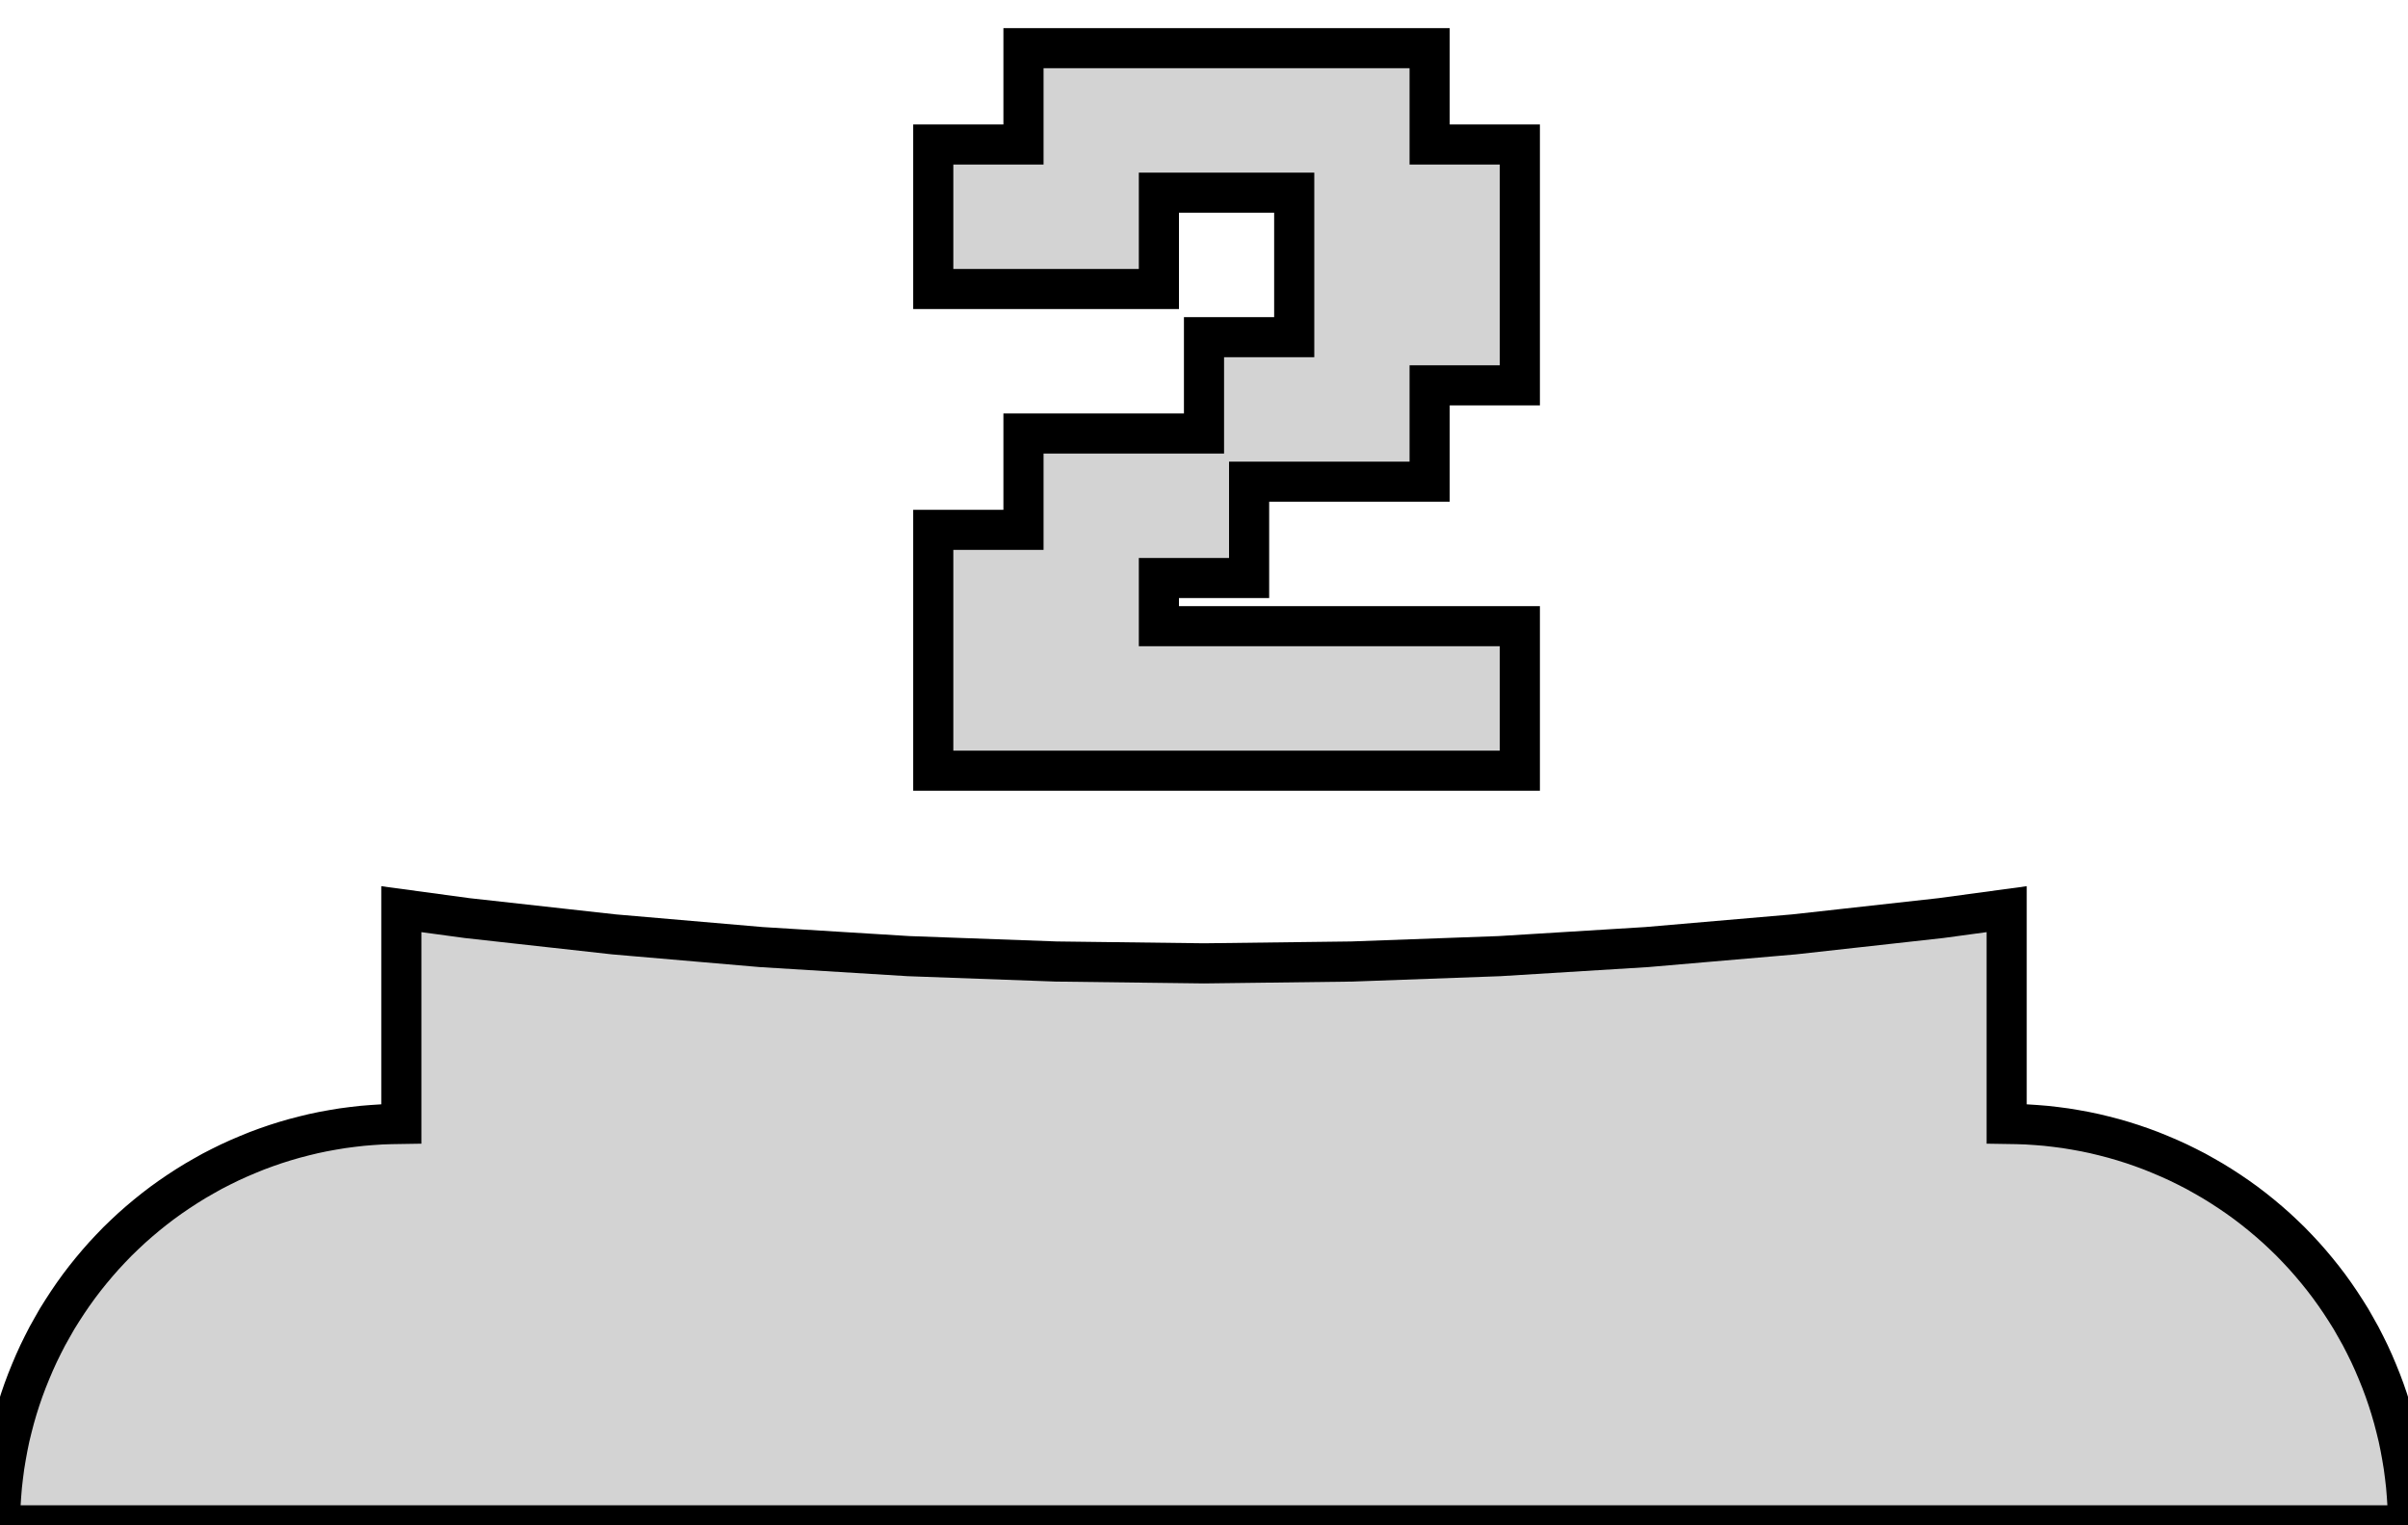 <?xml version="1.0" standalone="no"?>
<!DOCTYPE svg PUBLIC "-//W3C//DTD SVG 1.1//EN" "http://www.w3.org/Graphics/SVG/1.1/DTD/svg11.dtd">
<svg width="30mm" height="19mm" viewBox="-15 -11 30 19" xmlns="http://www.w3.org/2000/svg" version="1.1">
<title>OpenSCAD Model</title>
<path d="
M 3.935,-3.2 L -0.562,-3.2 L -0.562,-3.8 L 0.562,-3.8 L 0.562,-5 L 2.811,-5
 L 2.811,-6.2 L 3.935,-6.2 L 3.935,-9.2 L 2.811,-9.2 L 2.811,-10.4 L -2.249,-10.4
 L -2.249,-9.2 L -3.373,-9.2 L -3.373,-7.4 L -0.562,-7.4 L -0.562,-8.6 L 1.124,-8.6
 L 1.124,-6.8 L 0,-6.8 L 0,-5.6 L -2.249,-5.6 L -2.249,-4.4 L -3.373,-4.4
 L -3.373,-1.4 L 3.935,-1.4 z
M 14.998,7.877 L 14.994,7.755 L 14.986,7.632 L 14.976,7.51 L 14.962,7.388 L 14.946,7.266
 L 14.926,7.145 L 14.904,7.025 L 14.879,6.904 L 14.85,6.785 L 14.819,6.666 L 14.785,6.549
 L 14.748,6.432 L 14.708,6.316 L 14.665,6.201 L 14.619,6.087 L 14.571,5.974 L 14.52,5.862
 L 14.466,5.752 L 14.41,5.643 L 14.35,5.536 L 14.289,5.429 L 14.224,5.325 L 14.157,5.222
 L 14.088,5.121 L 14.016,5.021 L 13.942,4.924 L 13.865,4.828 L 13.786,4.734 L 13.705,4.642
 L 13.621,4.552 L 13.536,4.464 L 13.448,4.379 L 13.358,4.295 L 13.266,4.214 L 13.172,4.135
 L 13.076,4.058 L 12.979,3.984 L 12.879,3.912 L 12.778,3.843 L 12.675,3.776 L 12.57,3.711
 L 12.464,3.65 L 12.357,3.59 L 12.248,3.534 L 12.138,3.48 L 12.026,3.429 L 11.913,3.381
 L 11.8,3.335 L 11.684,3.292 L 11.568,3.252 L 11.451,3.215 L 11.334,3.181 L 11.215,3.15
 L 11.095,3.121 L 10.976,3.096 L 10.855,3.074 L 10.734,3.054 L 10.612,3.038 L 10.49,3.024
 L 10.368,3.014 L 10.245,3.006 L 10.123,3.002 L 10,3 L 10,0.325 L 9.181,0.436
 L 7.351,0.639 L 5.517,0.797 L 3.68,0.91 L 1.841,0.977 L 0,1 L -1.841,0.977
 L -3.68,0.91 L -5.517,0.797 L -7.351,0.639 L -9.181,0.436 L -10,0.325 L -10,3
 L -10.123,3.002 L -10.245,3.006 L -10.368,3.014 L -10.49,3.024 L -10.612,3.038 L -10.734,3.054
 L -10.855,3.074 L -10.976,3.096 L -11.095,3.121 L -11.215,3.15 L -11.334,3.181 L -11.451,3.215
 L -11.568,3.252 L -11.684,3.292 L -11.8,3.335 L -11.913,3.381 L -12.026,3.429 L -12.138,3.48
 L -12.248,3.534 L -12.357,3.59 L -12.464,3.65 L -12.57,3.711 L -12.675,3.776 L -12.778,3.843
 L -12.879,3.912 L -12.979,3.984 L -13.076,4.058 L -13.172,4.135 L -13.266,4.214 L -13.358,4.295
 L -13.448,4.379 L -13.536,4.464 L -13.621,4.552 L -13.705,4.642 L -13.786,4.734 L -13.865,4.828
 L -13.942,4.924 L -14.016,5.021 L -14.088,5.121 L -14.157,5.222 L -14.224,5.325 L -14.289,5.429
 L -14.35,5.536 L -14.41,5.643 L -14.466,5.752 L -14.52,5.862 L -14.571,5.974 L -14.619,6.087
 L -14.665,6.201 L -14.708,6.316 L -14.748,6.432 L -14.785,6.549 L -14.819,6.666 L -14.85,6.785
 L -14.879,6.904 L -14.904,7.025 L -14.926,7.145 L -14.946,7.266 L -14.962,7.388 L -14.976,7.51
 L -14.986,7.632 L -14.994,7.755 L -14.998,7.877 L -15,8 L 15,8 z
" stroke="black" fill="lightgray" stroke-width="0.5"/>
</svg>
